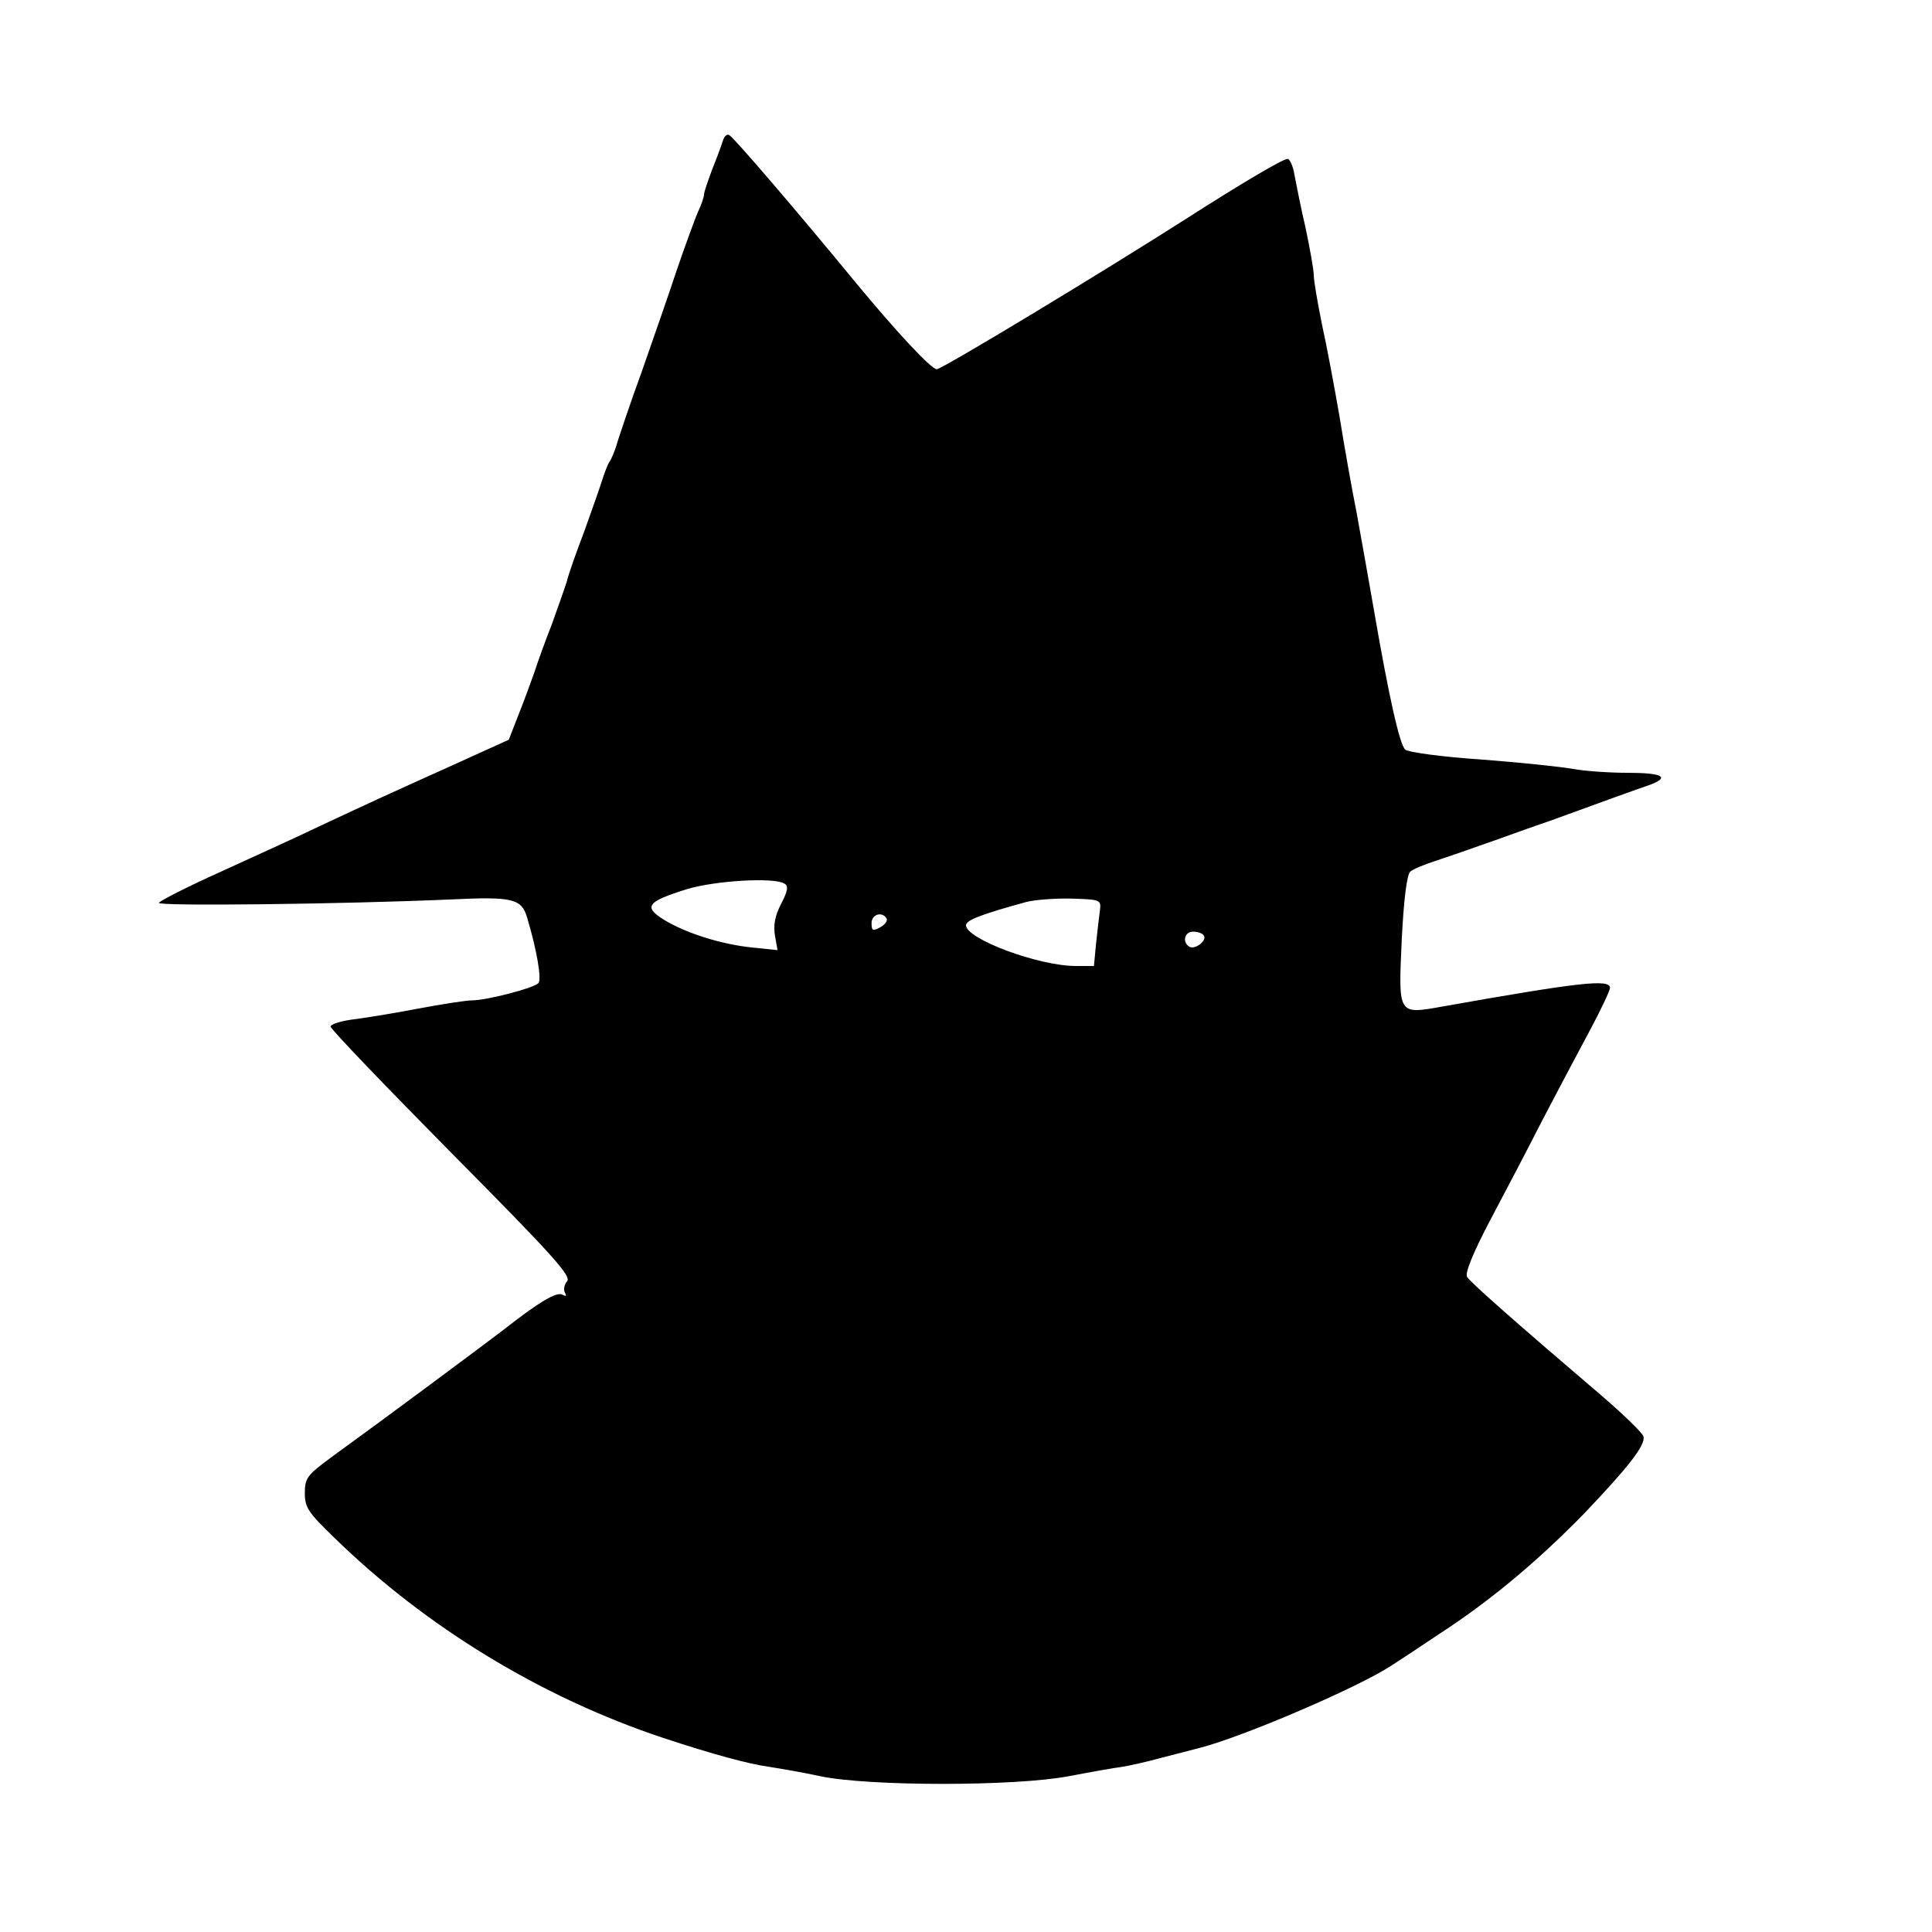 <?xml version="1.0" standalone="no"?>
<!DOCTYPE svg PUBLIC "-//W3C//DTD SVG 20010904//EN"
 "http://www.w3.org/TR/2001/REC-SVG-20010904/DTD/svg10.dtd">
<svg version="1.0" xmlns="http://www.w3.org/2000/svg"
 width="450pt" height="450pt" viewBox="0 0 450 450"
 preserveAspectRatio="xMidYMid meet">
<g transform="translate(0,450) scale(0.1,-0.1)"
fill="#000000" stroke="none">
<path d="M1684 4173 c-3 -10 -14 -40 -25 -67 -10 -27 -19 -53 -19 -58 0 -6 -6
-24 -14 -41 -8 -18 -30 -79 -50 -137 -19 -58 -56 -163 -81 -235 -26 -71 -51
-146 -57 -165 -5 -19 -14 -39 -18 -45 -4 -5 -12 -26 -18 -45 -6 -19 -25 -73
-42 -120 -18 -47 -36 -98 -40 -115 -5 -16 -21 -61 -35 -100 -15 -38 -33 -88
-40 -110 -8 -22 -24 -67 -37 -99 l-23 -59 -130 -59 c-149 -67 -186 -84 -310
-142 -49 -24 -154 -71 -232 -107 -78 -35 -142 -68 -143 -72 0 -8 428 -3 680 8
145 7 165 2 178 -43 23 -77 34 -144 26 -152 -12 -12 -121 -40 -154 -40 -14 0
-72 -9 -130 -20 -58 -11 -126 -22 -152 -25 -27 -4 -48 -11 -48 -16 0 -6 127
-138 281 -294 236 -238 280 -287 270 -299 -7 -8 -9 -21 -5 -27 4 -8 3 -9 -5
-5 -13 9 -55 -16 -139 -82 -58 -44 -262 -196 -400 -296 -57 -42 -62 -49 -62
-84 0 -33 8 -45 68 -103 214 -209 484 -373 767 -467 115 -38 200 -61 245 -67
25 -4 79 -13 120 -22 113 -24 455 -24 580 0 52 10 109 20 126 22 17 3 58 12
90 21 32 8 73 19 89 23 101 26 367 140 445 191 14 9 66 43 115 76 117 76 229
170 336 280 101 106 142 158 137 178 -2 8 -44 49 -95 93 -205 175 -308 266
-316 279 -5 9 14 56 54 132 34 64 89 169 121 232 33 63 82 156 109 206 27 50
49 97 49 103 0 21 -67 14 -388 -43 -107 -19 -105 -22 -97 157 5 96 12 150 20
157 7 6 32 16 56 24 24 8 60 20 79 27 19 7 58 20 85 30 28 10 75 27 105 37
115 42 206 75 233 84 48 18 29 28 -52 28 -43 0 -100 4 -127 9 -27 5 -123 15
-214 22 -91 6 -171 17 -177 23 -13 12 -38 123 -73 326 -12 69 -30 170 -40 225
-11 55 -29 156 -40 225 -12 69 -30 166 -41 215 -10 50 -19 101 -19 114 0 13
-9 62 -19 110 -11 47 -22 103 -26 124 -3 20 -11 37 -16 37 -11 0 -112 -60
-229 -135 -197 -126 -576 -355 -588 -355 -13 0 -94 87 -189 202 -133 162 -283
337 -294 343 -5 4 -12 -2 -15 -12z m143 -1731 c10 -6 8 -17 -8 -48 -14 -27
-18 -49 -14 -73 l6 -34 -58 6 c-71 7 -155 33 -207 65 -48 30 -39 42 54 71 66
20 203 28 227 13z m735 -62 c-2 -14 -6 -49 -9 -77 l-5 -53 -42 0 c-87 0 -256
63 -256 95 0 12 38 26 140 54 19 5 67 9 105 8 68 -2 70 -3 67 -27z m-497 -19
c3 -6 -4 -15 -15 -21 -17 -9 -20 -8 -20 10 0 20 24 28 35 11z m739 -40 c8 -12
-21 -34 -34 -26 -17 11 -11 35 9 35 11 0 22 -4 25 -9z"/>
</g>
</svg>
